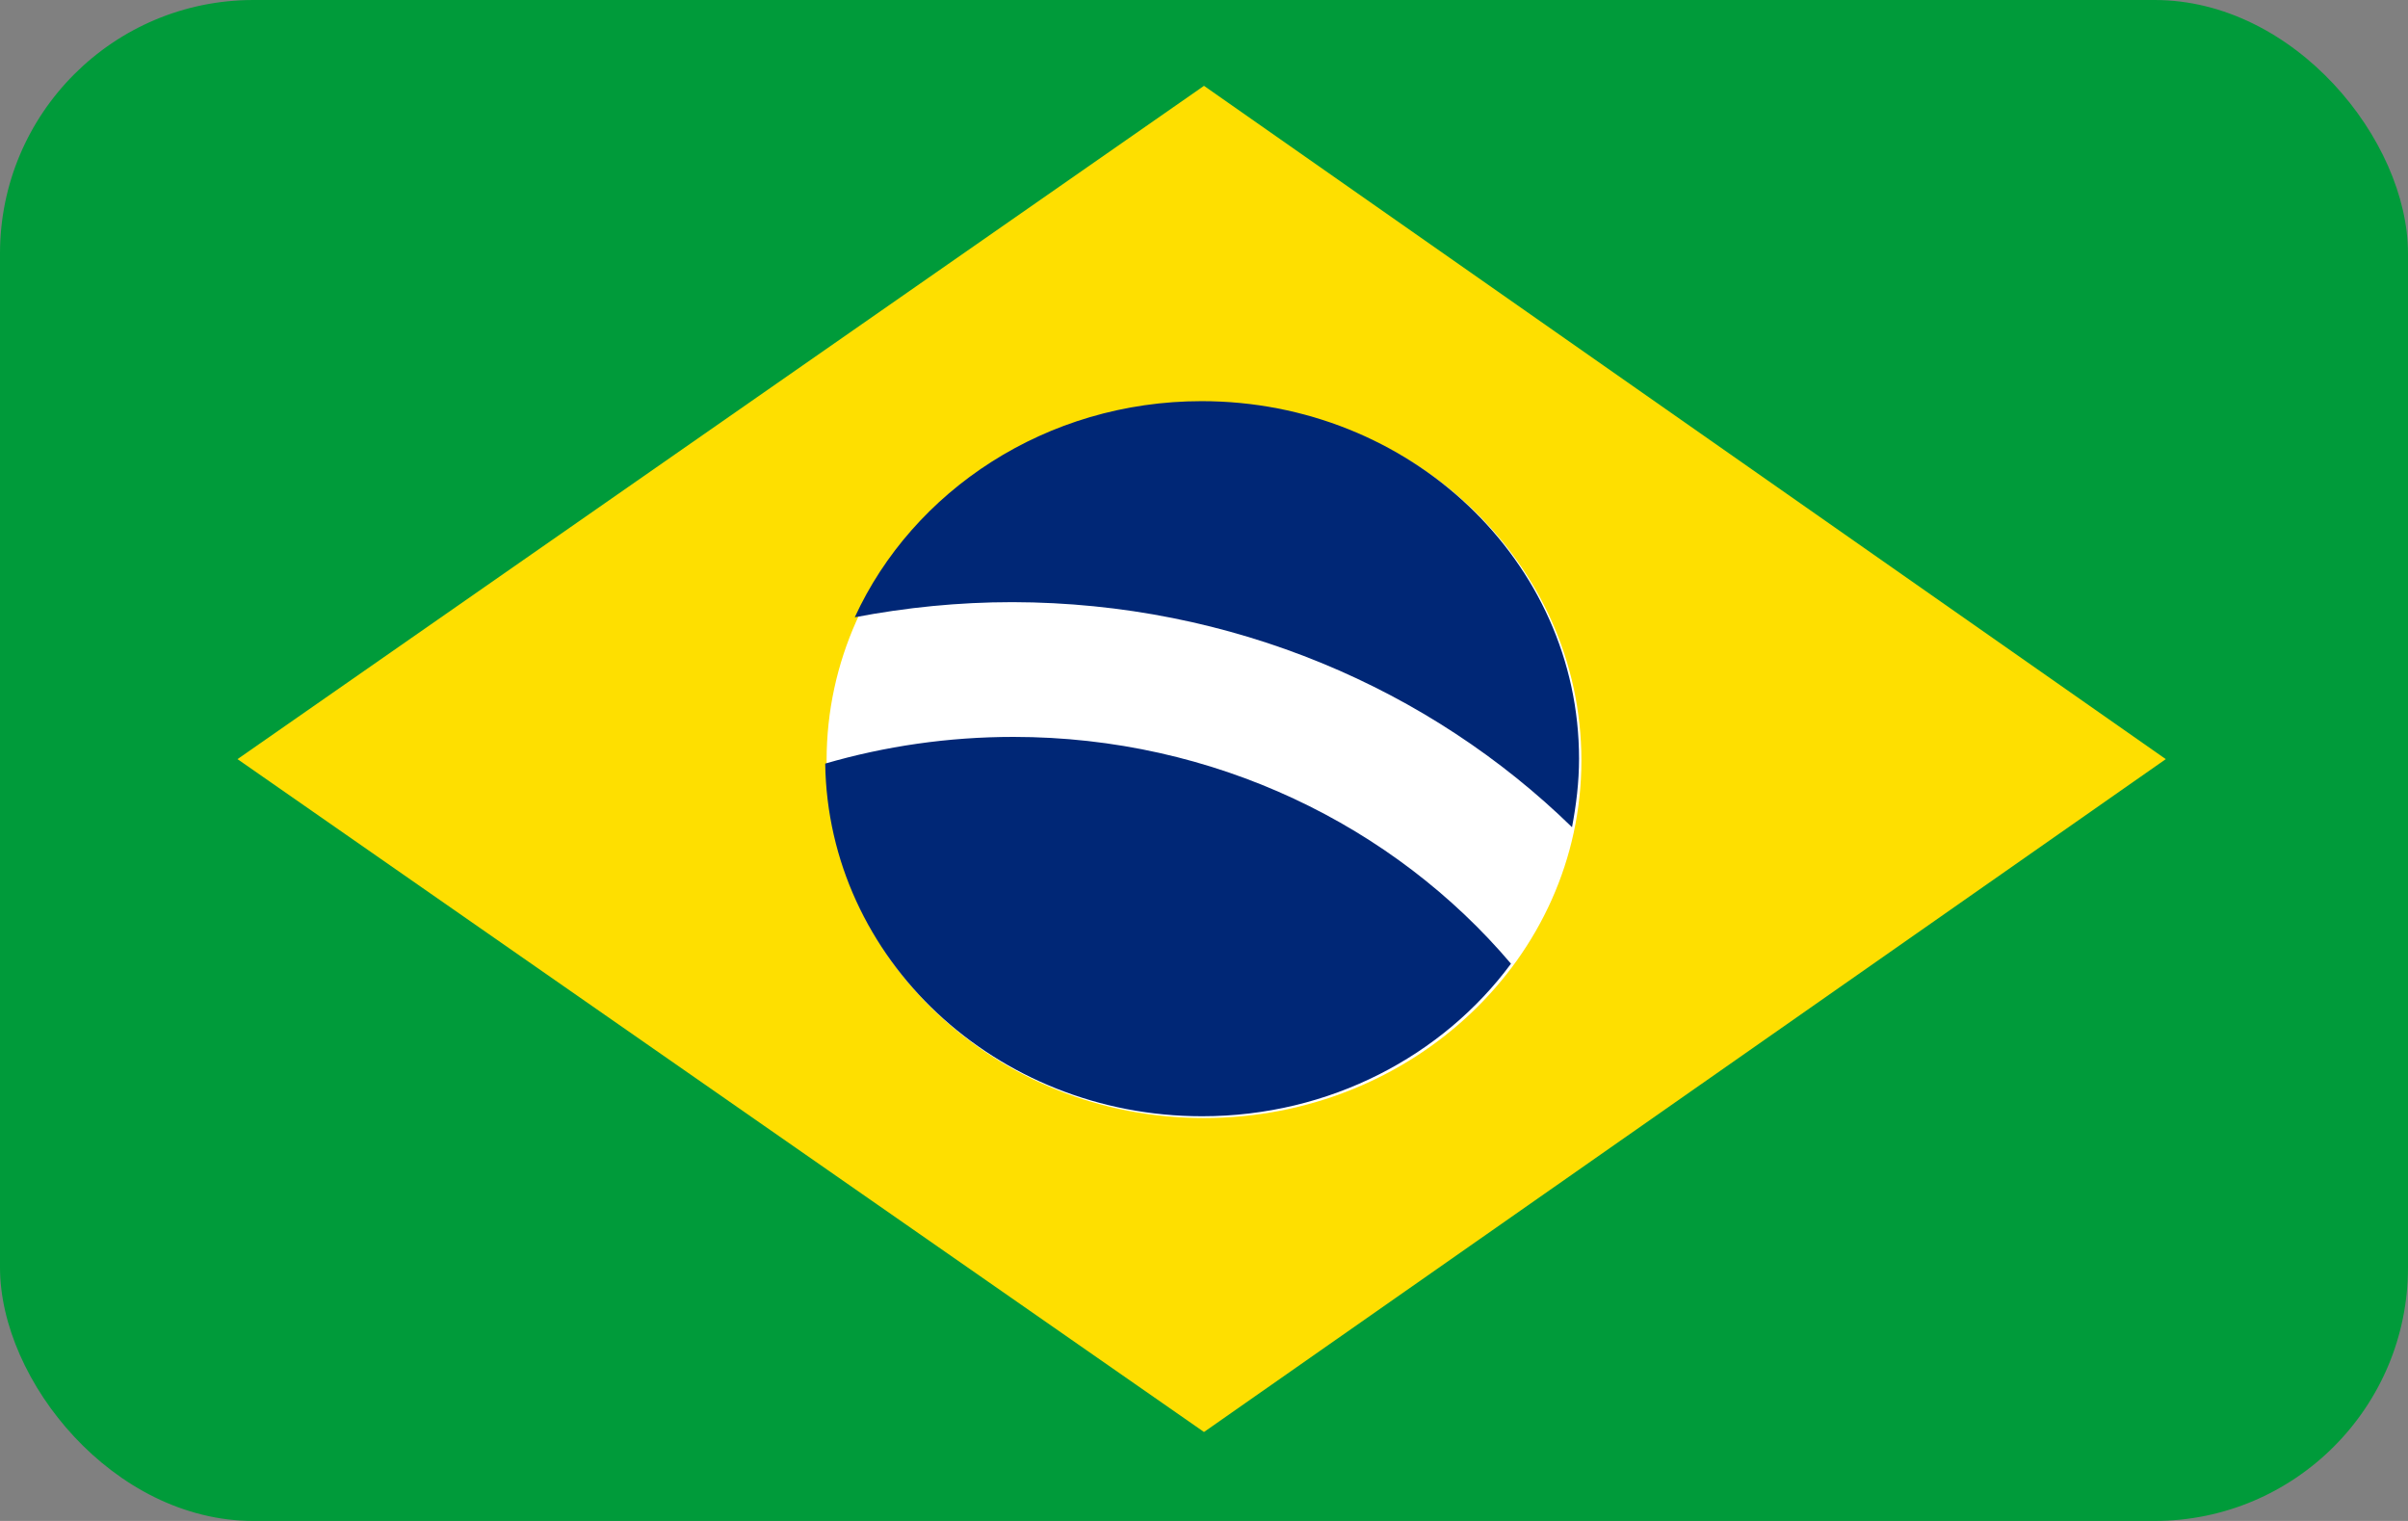 <svg width="95" height="60" viewBox="0 0 95 60" fill="none" xmlns="http://www.w3.org/2000/svg">
<rect x="0" y="0" width="95" height="60" fill="#808080" stroke="none"/>
<g clip-path="url(#clip0_87_748)">
<path d="M0 0H95V60H0V0Z" fill="#009B3A"/>
<path d="M47.5 3.386L85.444 29.947L47.5 56.491L9.37 29.947L47.5 3.386Z" fill="#FEDF00"/>
<path d="M47.5 44.105C55.723 44.105 62.389 37.79 62.389 30C62.389 22.21 55.723 15.895 47.5 15.895C39.277 15.895 32.611 22.21 32.611 30C32.611 37.79 39.277 44.105 47.5 44.105Z" fill="white"/>
<path d="M39.982 29.07C37.407 29.07 34.907 29.439 32.556 30.123C32.667 37.825 39.278 44.035 47.426 44.035C52.463 44.035 56.926 41.649 59.611 38.017C55 32.579 47.907 29.07 39.982 29.07ZM62.019 32.632C62.185 31.754 62.296 30.86 62.296 29.93C62.296 22.14 55.63 15.825 47.407 15.825C41.278 15.825 36.019 19.351 33.722 24.351C35.741 23.965 37.815 23.754 39.945 23.754C48.611 23.772 56.426 27.175 62.019 32.632Z" fill="#002776"/>
</g>
<defs>
<clipPath id="clip0_87_748">
<rect width="95" height="60" rx="10" fill="white"/>
</clipPath>
</defs>
</svg>
